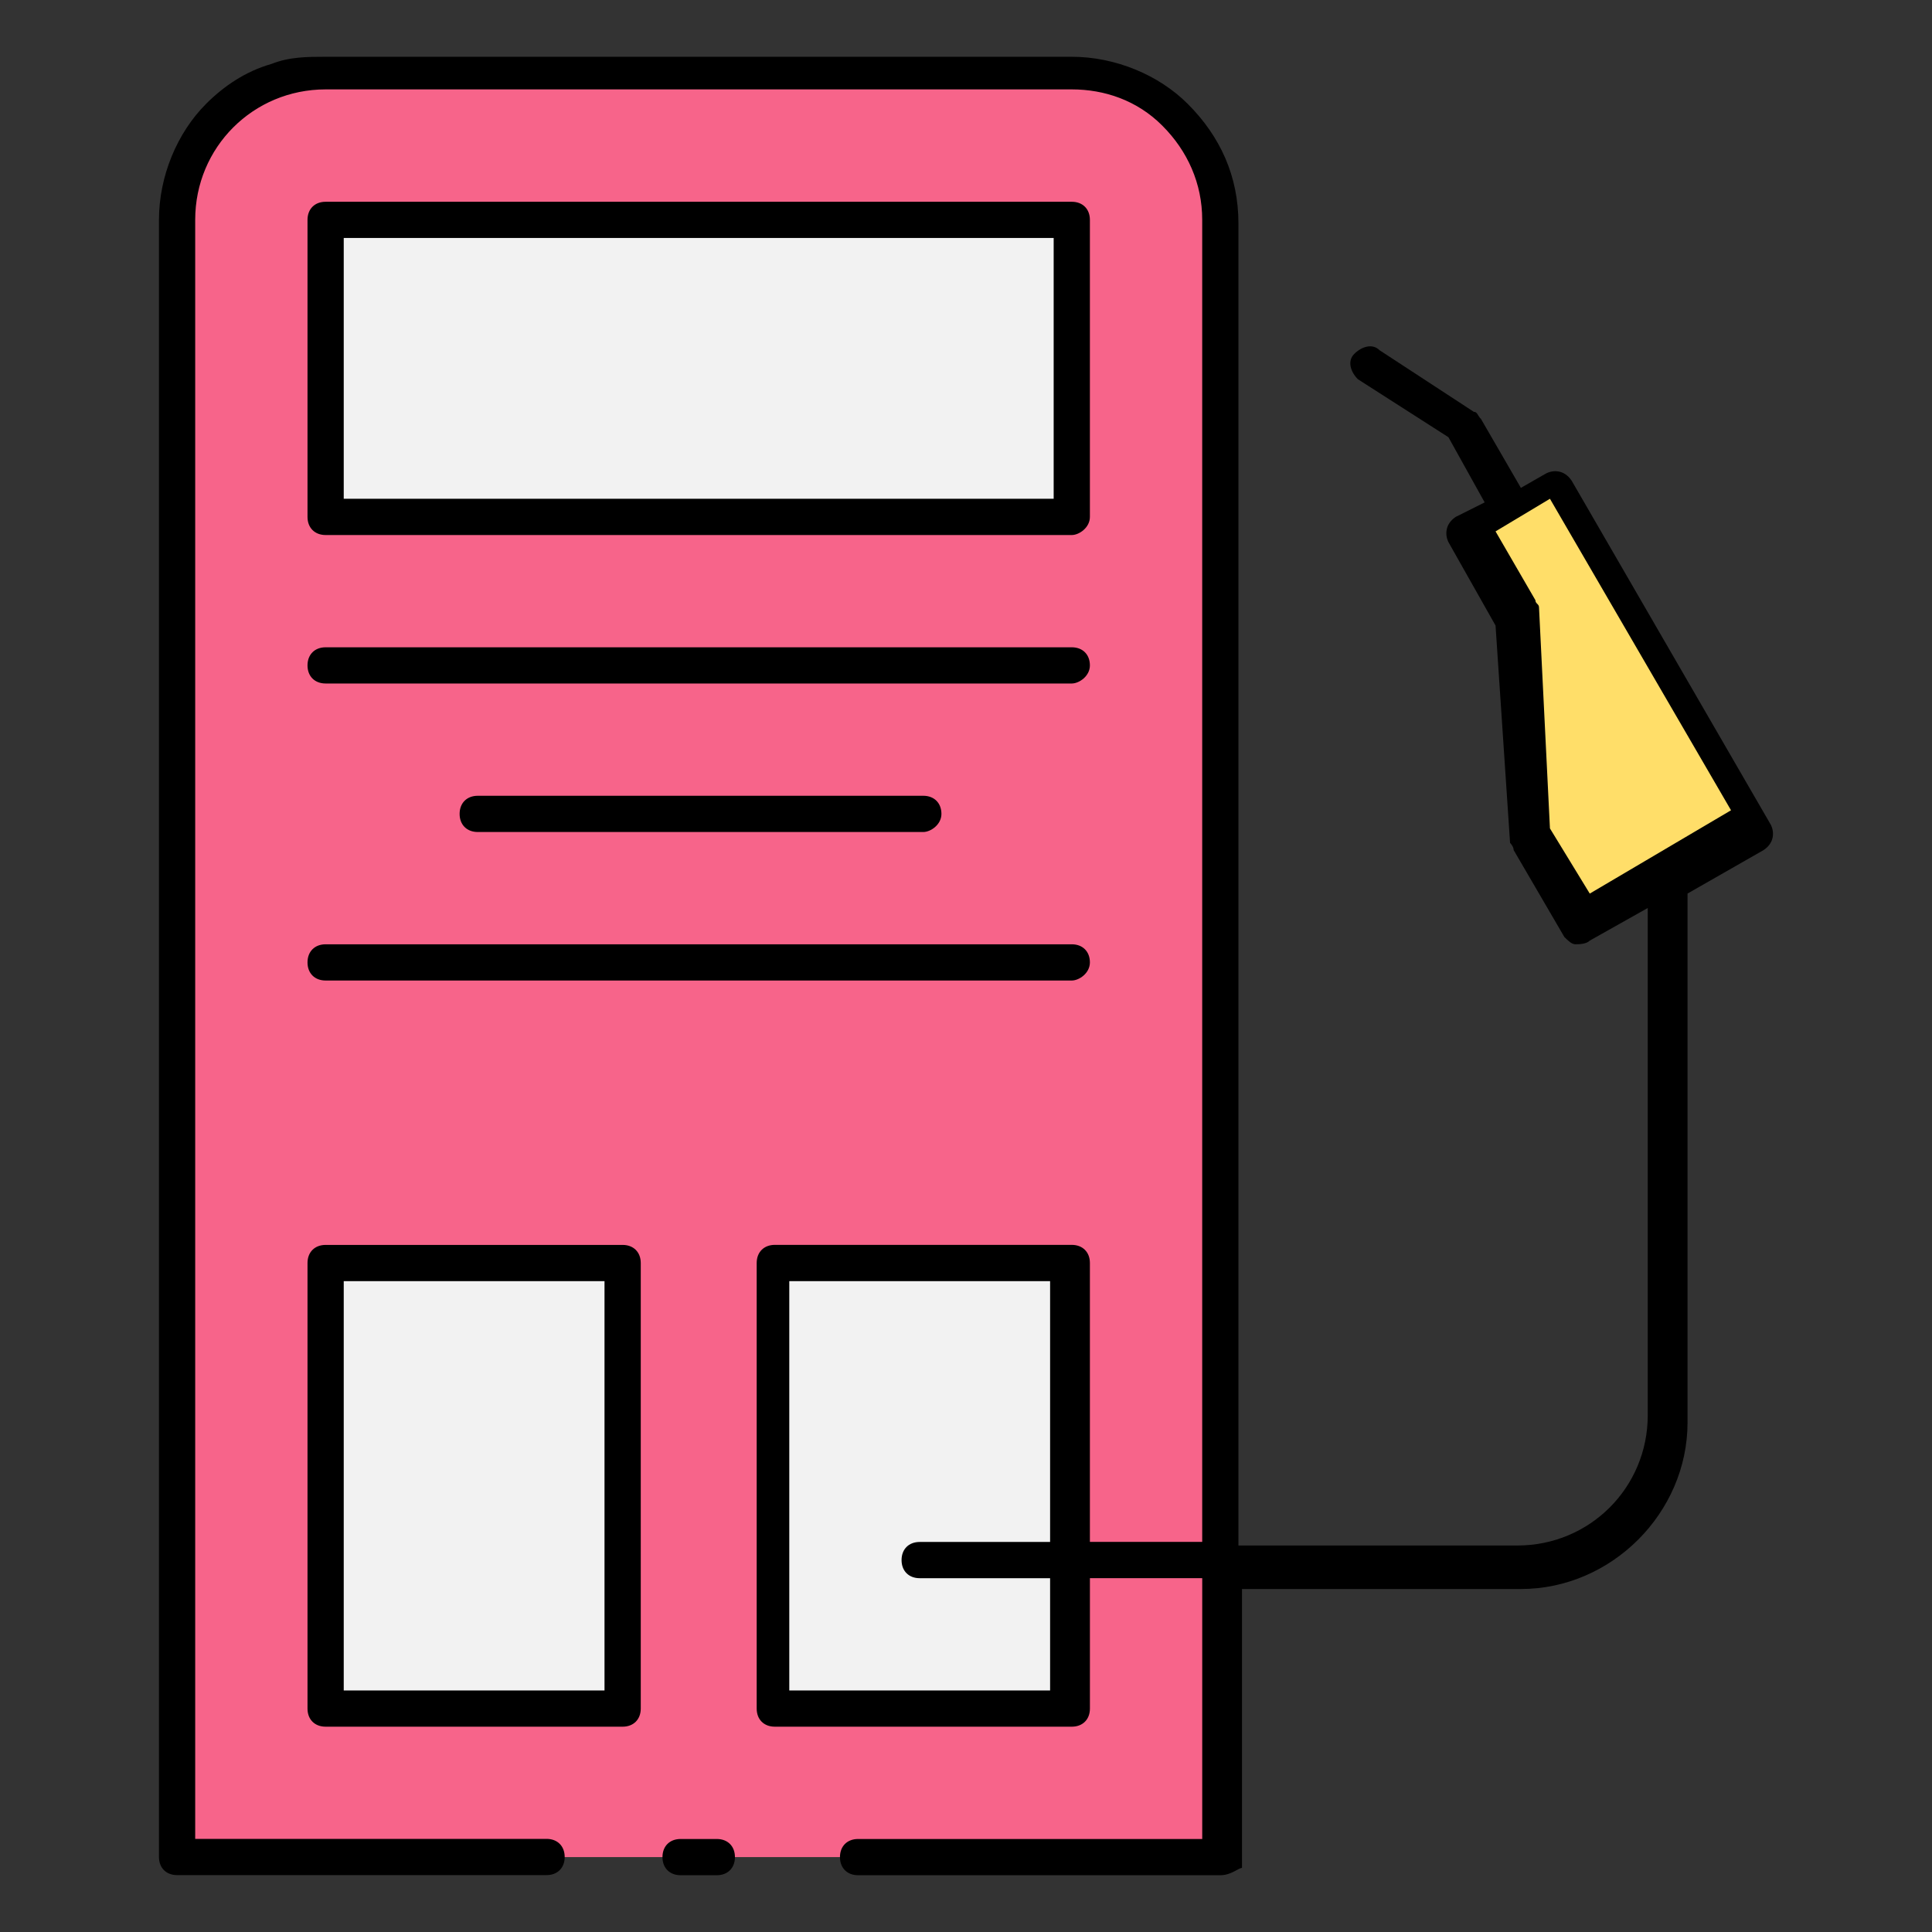 <?xml version="1.0" encoding="utf-8"?>
<!-- Generator: Adobe Illustrator 16.0.0, SVG Export Plug-In . SVG Version: 6.00 Build 0)  -->
<!DOCTYPE svg PUBLIC "-//W3C//DTD SVG 1.1//EN" "http://www.w3.org/Graphics/SVG/1.1/DTD/svg11.dtd">
<svg version="1.1" id="Layer_1" xmlns="http://www.w3.org/2000/svg" xmlns:xlink="http://www.w3.org/1999/xlink" x="0px" y="0px"
	 width="85px" height="85px" viewBox="0 0 85 85" enable-background="new 0 0 85 85" xml:space="preserve">
<rect x="0" y="0" width="85" height="85" fill="#333333" stroke="none"/>
<title>Asset 25</title>
<g id="Layer_2">
	<g id="Layer_1-2">
		<path fill="#F7648A" d="M53.689,9.672c0-1.752-0.639-3.346-1.912-4.621c-1.275-1.273-2.869-1.912-4.623-1.912H14.326
			c-3.666,0-6.535,2.869-6.535,6.533l0,0v72.033h45.896V9.672H53.689z"/>
		<polyline fill="#FFDE69" points="69.465,40.43 67.395,36.764 66.756,26.885 64.525,23.219 68.35,20.988 77.115,36.127 
			69.465,40.43 		"/>
		<path fill="#F2F2F2" d="M47.154,55.41H34.088v19.602h13.066V55.41z M27.395,55.41H14.326v19.602h13.068V55.41z M47.154,9.672
			H14.326V22.74h32.828V9.672L47.154,9.672z"/>
		<path d="M53.689,82.502H37.752c-0.479,0-0.797-0.318-0.797-0.797c0-0.48,0.318-0.797,0.797-0.797h15.141V69.432h-4.941v5.738
			c0,0.479-0.318,0.797-0.797,0.797H34.088c-0.479,0-0.797-0.318-0.797-0.797V55.566c0-0.477,0.318-0.797,0.797-0.797h13.066
			c0.479,0,0.797,0.32,0.797,0.797v12.271h4.941V9.67c0-1.593-0.639-3.026-1.756-4.143l0,0l0,0l0,0
			c-1.113-1.116-2.549-1.594-3.982-1.594l0,0H14.326c-3.188,0-5.738,2.55-5.738,5.736v71.234h15.459
			c0.479,0,0.797,0.318,0.797,0.797s-0.318,0.797-0.797,0.797H7.791c-0.478,0-0.797-0.318-0.797-0.797V9.67
			c0-1.912,0.797-3.824,2.072-5.1l0,0c0.797-0.797,1.754-1.436,2.868-1.754c0.797-0.318,1.595-0.318,2.392-0.318h32.828l0,0
			c1.914,0,3.826,0.797,5.1,2.071c1.436,1.435,2.232,3.188,2.232,5.261v58.166h12.27c3.189,0,5.738-2.549,5.738-5.736V39.948
			l-2.551,1.435c-0.158,0.16-0.479,0.16-0.639,0.16c-0.158,0-0.316-0.16-0.479-0.32l-2.23-3.823c0-0.159-0.158-0.317-0.158-0.317
			l-0.639-9.562l-2.07-3.665c-0.158-0.317-0.158-0.798,0.318-1.115l1.273-0.638l-1.594-2.868l-3.982-2.55
			c-0.32-0.319-0.48-0.797-0.16-1.116c0.318-0.317,0.797-0.478,1.115-0.159l4.145,2.709c0.158,0,0.158,0.159,0.318,0.319
			l1.752,3.026l1.115-0.638c0.318-0.159,0.797-0.159,1.117,0.319l8.764,15.141c0.16,0.317,0.16,0.797-0.318,1.114l-3.346,1.912
			V62.58c0,3.982-3.348,7.33-7.332,7.33h-12.27v12.27C54.486,82.184,54.168,82.502,53.689,82.502z M34.725,74.373h11.475v-4.939
			h-5.738c-0.479,0-0.797-0.318-0.797-0.797s0.318-0.797,0.797-0.797h5.738V56.365H34.725V74.373z M68.191,36.446l1.752,2.868
			l6.215-3.665l-7.967-13.705l-2.393,1.435l1.754,3.027c0,0.159,0.158,0.159,0.158,0.318L68.191,36.446z M31.537,82.502h-1.594
			c-0.479,0-0.797-0.318-0.797-0.797c0-0.48,0.318-0.797,0.797-0.797h1.594c0.479,0,0.797,0.316,0.797,0.797
			C32.334,82.184,32.016,82.502,31.537,82.502z M27.395,75.967H14.326c-0.479,0-0.797-0.318-0.797-0.797V55.568
			c0-0.479,0.318-0.797,0.797-0.797h13.068c0.477,0,0.797,0.318,0.797,0.797V75.17C28.191,75.648,27.871,75.967,27.395,75.967z
			 M15.123,74.373h11.473V56.365H15.123V74.373z M47.154,43.139H14.326c-0.479,0-0.797-0.318-0.797-0.797s0.318-0.797,0.797-0.797
			h32.828c0.479,0,0.797,0.318,0.797,0.797S47.473,43.139,47.154,43.139z M40.621,36.605H21.02c-0.479,0-0.799-0.318-0.799-0.797
			s0.32-0.797,0.799-0.797h19.602c0.477,0,0.797,0.318,0.797,0.797S40.939,36.605,40.621,36.605z M47.154,30.071H14.326
			c-0.479,0-0.797-0.317-0.797-0.796s0.318-0.797,0.797-0.797h32.828c0.479,0,0.797,0.318,0.797,0.797
			C47.951,29.752,47.473,30.071,47.154,30.071z M47.154,23.539H14.326c-0.479,0-0.797-0.32-0.797-0.798V9.674
			c0-0.479,0.318-0.797,0.797-0.797h32.828c0.479,0,0.797,0.318,0.797,0.797v13.067C47.951,23.219,47.473,23.539,47.154,23.539z
			 M15.123,21.944h31.234V10.469H15.123V21.944L15.123,21.944z"/>
	</g>
</g>
</svg>
